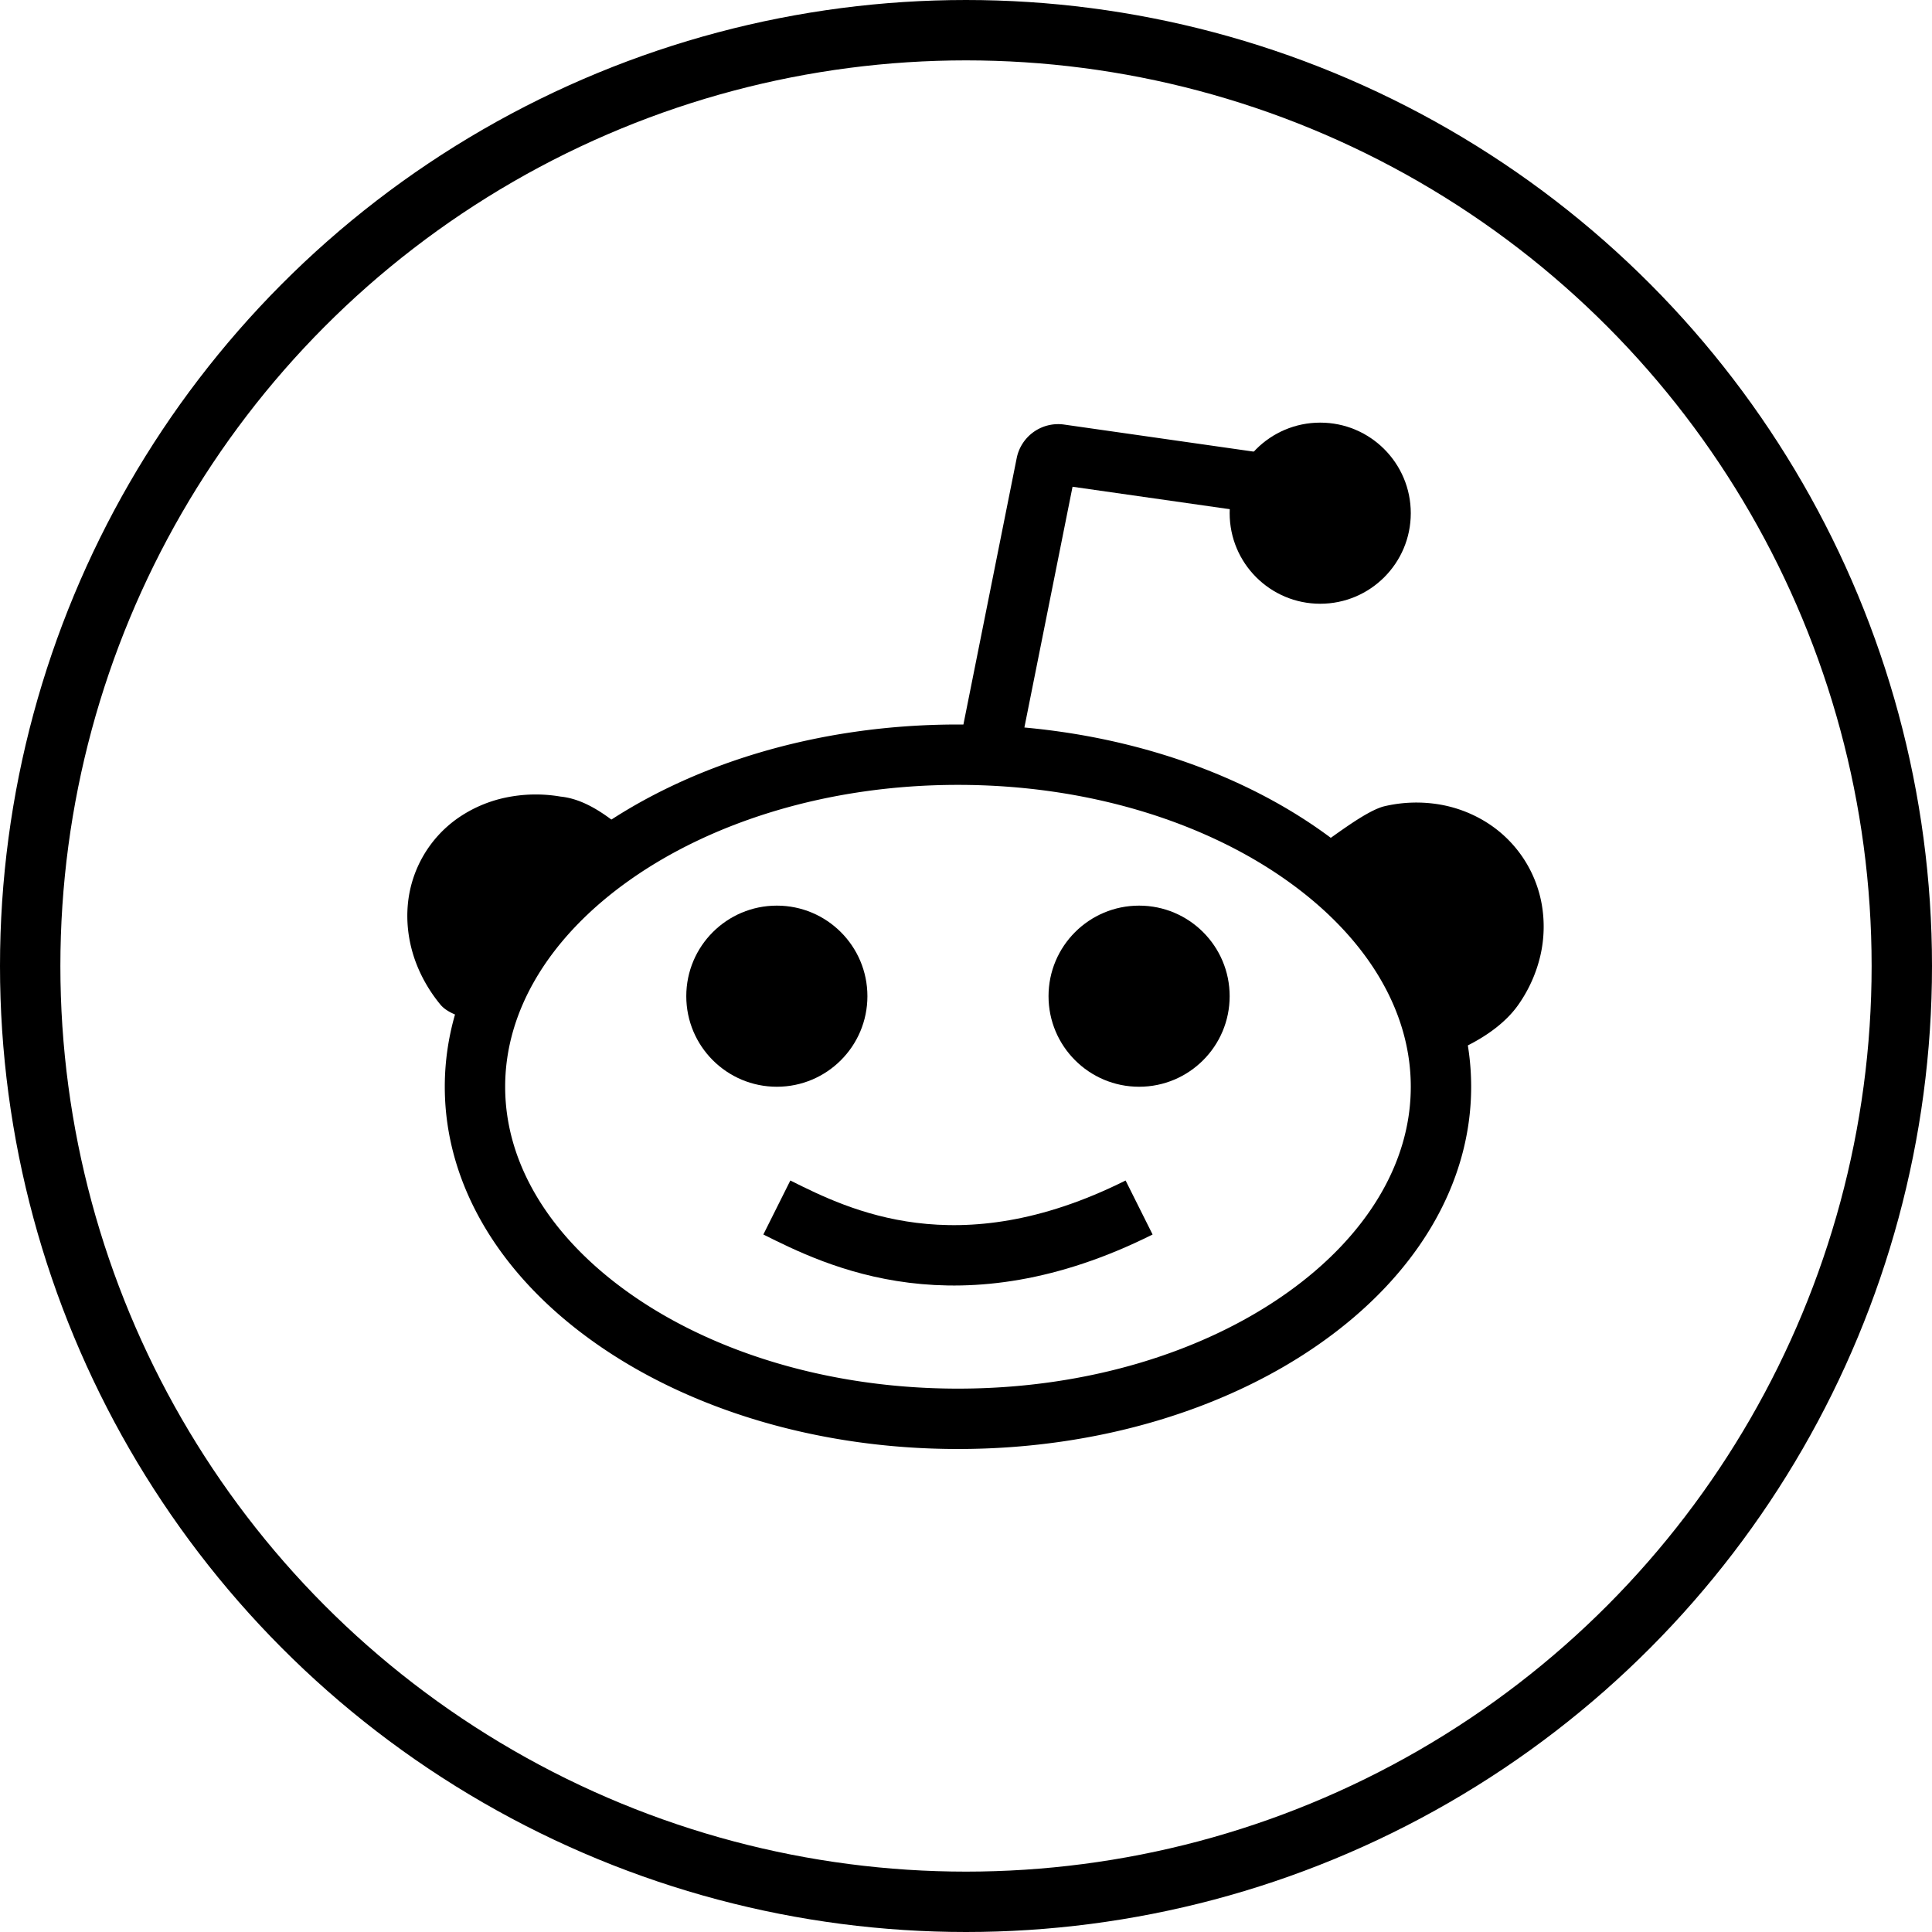 <svg xmlns="http://www.w3.org/2000/svg" fill="none" stroke="#000" stroke-linejoin="round" viewBox="0 0 32 32">
  <path d="m20.867 8-3.313-.473a.2.2 0 0 0-.224.159l-.963 4.814m7.5 5.5c0 1.45-.832 2.814-2.278 3.834-1.444 1.02-3.466 1.666-5.722 1.666-2.256 0-4.278-.646-5.722-1.666-1.446-1.02-2.278-2.383-2.278-3.834 0-1.45.832-2.814 2.278-3.834 1.444-1.02 3.466-1.666 5.722-1.666 2.256 0 4.278.646 5.722 1.666 1.446 1.02 2.278 2.383 2.278 3.834Z"/>
  <circle cx="12.867" cy="16.5" r="1.5" fill="#000" stroke="none"/>
  <circle cx="18.867" cy="16.5" r="1.5" fill="#000" stroke="none"/>
  <path fill="#000" stroke="none" d="M23.867 17.5s.865-.26 1.285-.863c.172-.246.293-.519.36-.803a2.14 2.14 0 0 0 .024-.856 2.017 2.017 0 0 0-.919-1.36 2.14 2.14 0 0 0-.803-.298 2.32 2.32 0 0 0-.879.033c-.292.067-.817.478-1.068.647l1.447 1.488.553 2.012ZM10.68 14.004c-.273-.157-.779-.748-1.395-.81a2.433 2.433 0 0 0-.907.016 2.165 2.165 0 0 0-.8.345 1.963 1.963 0 0 0-.823 1.427c-.026.287.008.58.1.865.093.284.243.554.44.793.199.239.72.267.992.424l.798-1.688 1.594-1.372Z"/>
  <circle cx="21.867" cy="8.5" r="1.5" fill="#000" stroke="none"/>
  <path d="M12.867 20c1 .5 3 1.5 6 0"/>
  <circle cx="16" cy="16" r="15.5"/>
</svg>
